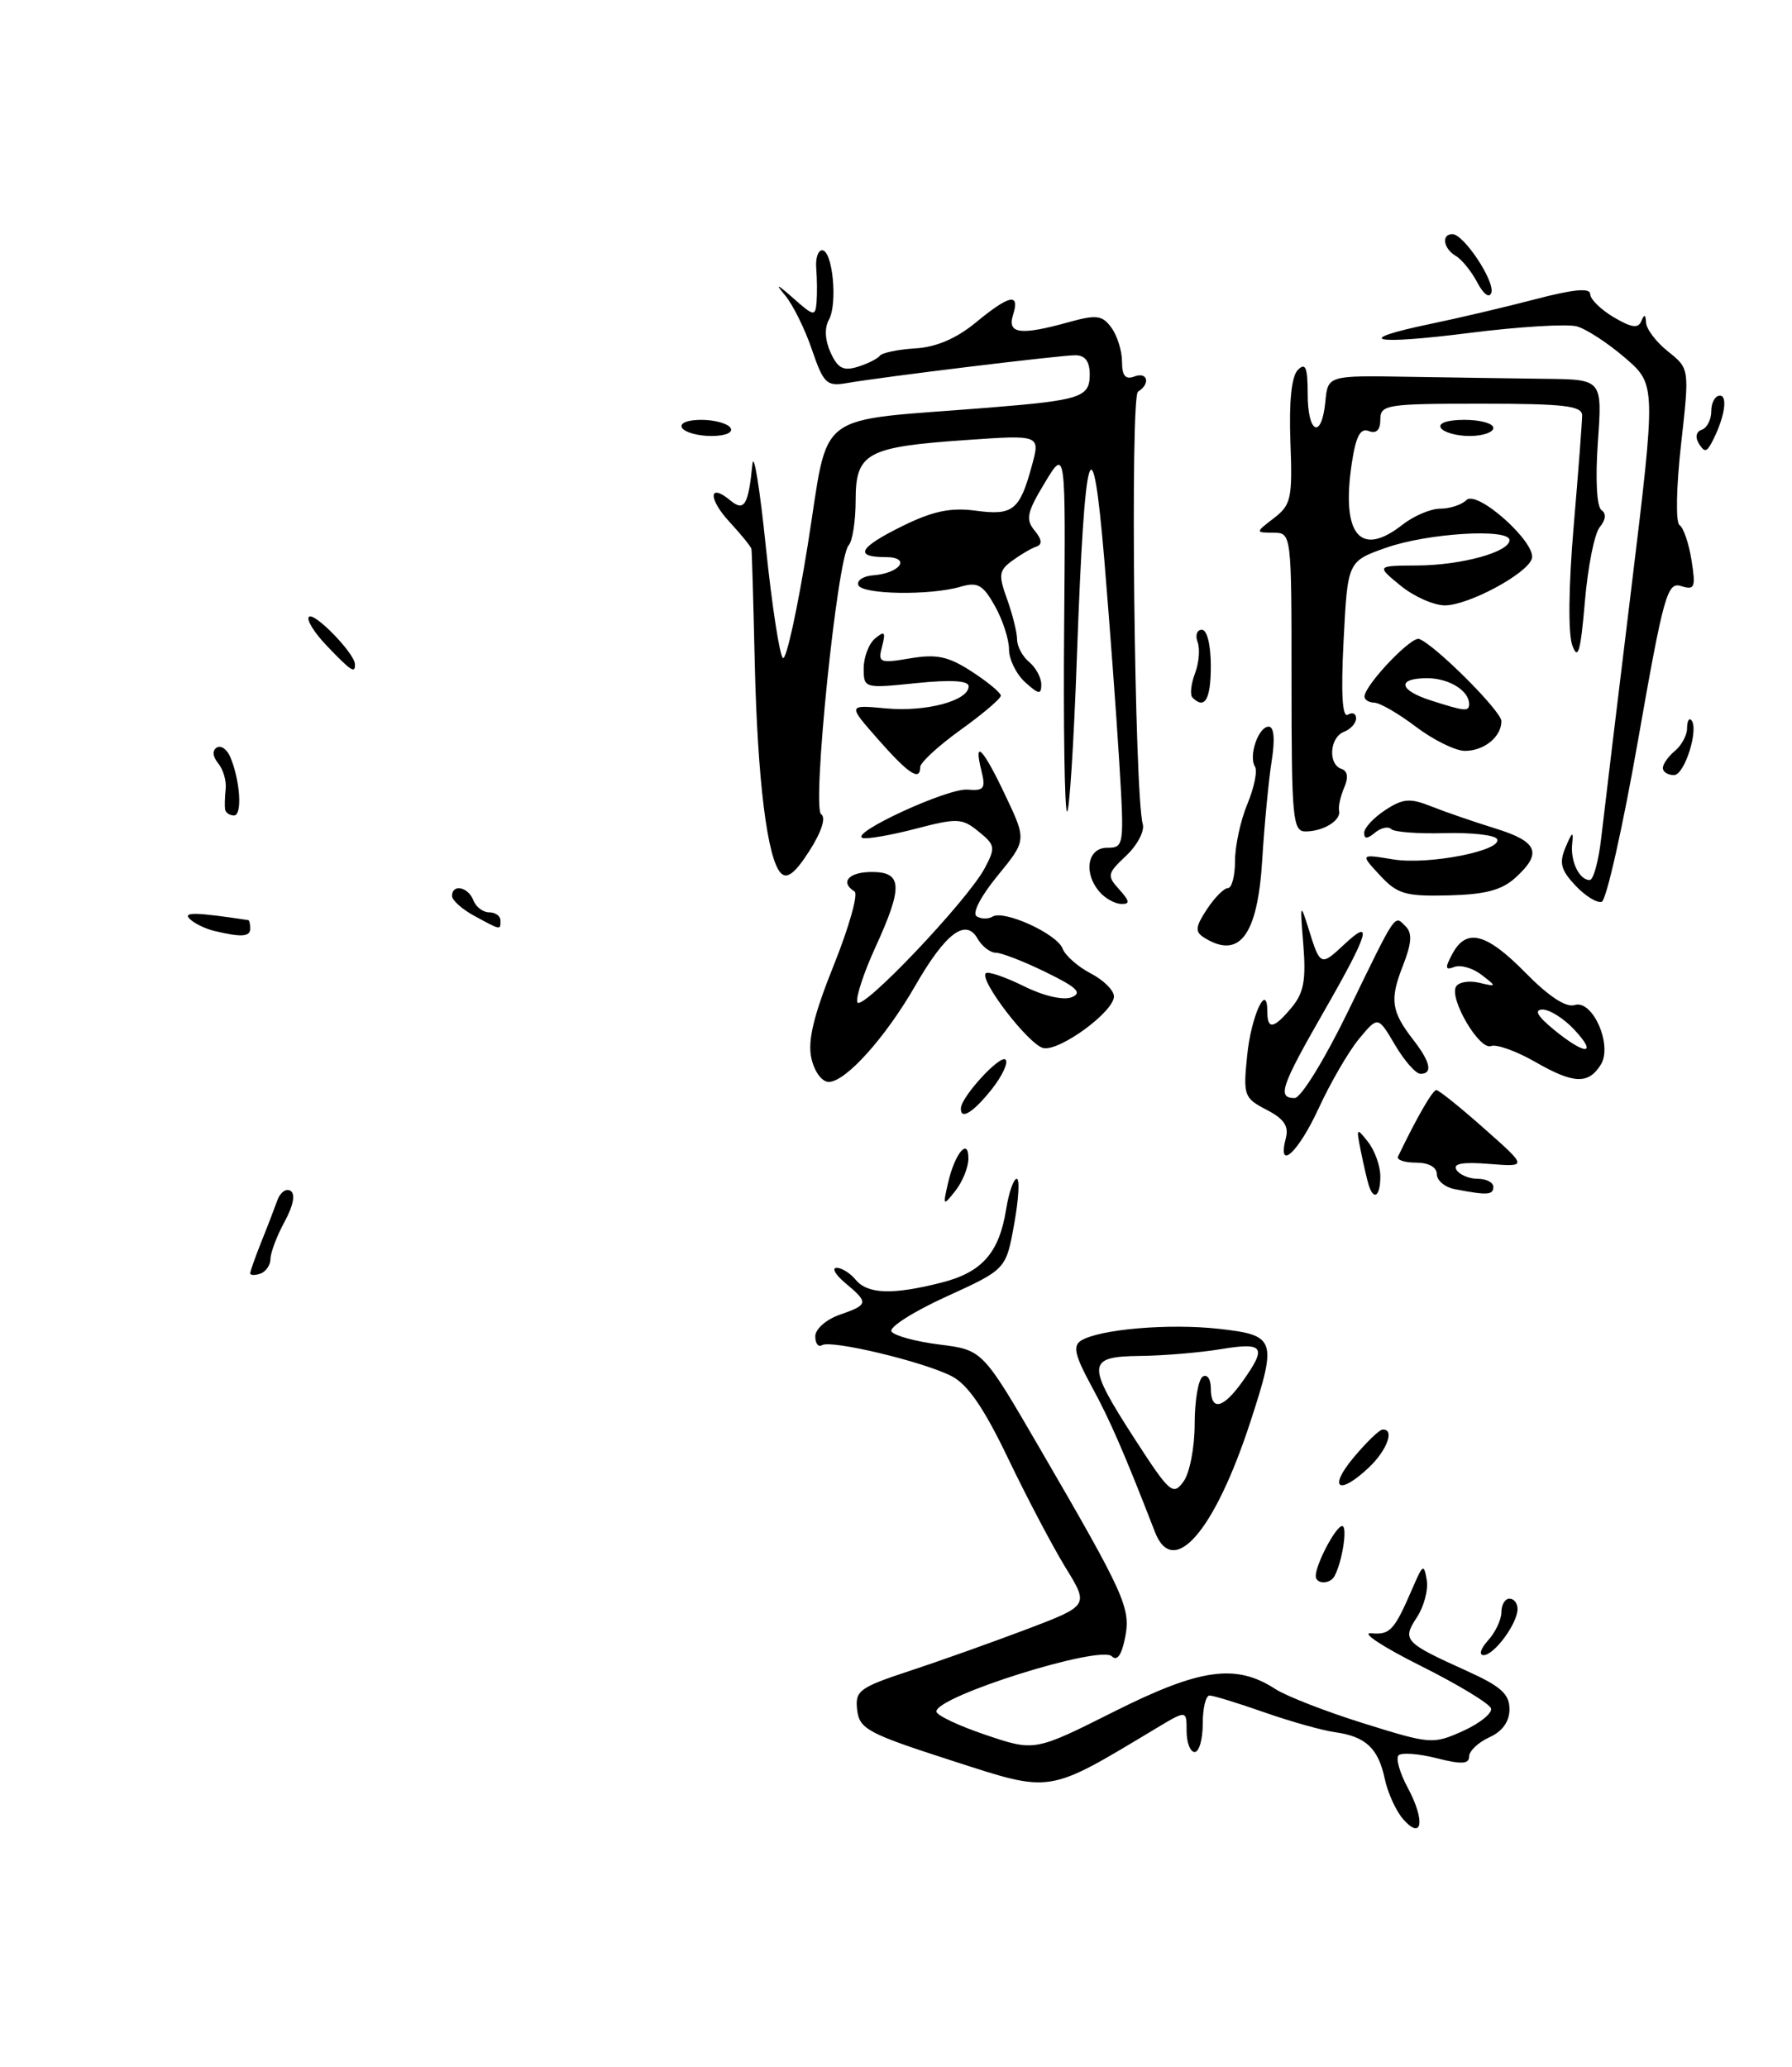 <?xml version="1.0" encoding="UTF-8" standalone="no"?>
<!DOCTYPE svg PUBLIC "-//W3C//DTD SVG 1.1//EN" "http://www.w3.org/Graphics/SVG/1.1/DTD/svg11.dtd" >
<svg xmlns="http://www.w3.org/2000/svg" xmlns:xlink="http://www.w3.org/1999/xlink" version="1.1" viewBox="0 0 222 256">
 <g >
 <path fill="currentColor"
d=" M 173.84 225.33 C 172.95 224.32 171.92 222.07 171.55 220.32 C 170.74 216.52 169.19 215.07 165.36 214.54 C 163.79 214.32 159.84 213.21 156.59 212.07 C 153.34 210.93 150.31 210.00 149.84 210.00 C 149.38 210.00 149.00 211.57 149.00 213.50 C 149.00 215.43 148.55 217.00 148.00 217.00 C 147.45 217.00 147.00 215.83 147.00 214.40 C 147.00 211.80 147.00 211.80 143.25 214.05 C 129.61 222.23 130.43 222.10 117.90 218.06 C 107.51 214.71 106.47 214.15 106.19 211.79 C 105.91 209.41 106.43 209.02 112.69 206.95 C 116.44 205.72 122.96 203.39 127.20 201.79 C 134.90 198.86 134.90 198.86 132.02 194.18 C 130.44 191.61 127.24 185.54 124.92 180.70 C 121.92 174.43 119.90 171.48 117.90 170.45 C 114.44 168.66 102.95 165.91 101.83 166.61 C 101.37 166.89 101.00 166.39 101.00 165.51 C 101.00 164.62 102.34 163.43 104.00 162.85 C 107.59 161.60 107.64 161.36 104.75 158.94 C 103.51 157.91 103.01 157.05 103.63 157.03 C 104.25 157.01 105.32 157.68 106.00 158.50 C 107.49 160.29 110.54 160.40 116.59 158.87 C 121.65 157.60 123.78 155.19 124.65 149.75 C 124.98 147.69 125.57 146.00 125.96 146.00 C 126.34 146.00 126.20 148.52 125.64 151.61 C 124.63 157.22 124.63 157.22 117.24 160.59 C 113.18 162.44 110.12 164.38 110.44 164.91 C 110.77 165.43 113.44 166.16 116.38 166.53 C 121.73 167.20 121.73 167.20 128.79 179.35 C 139.43 197.65 140.11 199.18 139.37 202.89 C 138.95 204.99 138.38 205.78 137.75 205.15 C 136.31 203.71 116.00 210.09 116.00 211.98 C 116.00 212.44 118.74 213.74 122.09 214.87 C 128.18 216.93 128.18 216.93 138.04 211.98 C 148.69 206.64 153.11 206.02 158.00 209.20 C 159.38 210.09 164.31 212.01 168.97 213.46 C 177.23 216.04 177.53 216.06 181.25 214.39 C 183.34 213.44 184.90 212.18 184.71 211.59 C 184.51 210.99 180.56 208.60 175.93 206.29 C 171.29 203.97 168.56 202.17 169.86 202.29 C 172.24 202.50 172.72 201.97 175.08 196.50 C 176.27 193.75 176.41 193.68 176.75 195.69 C 176.96 196.90 176.41 198.97 175.54 200.30 C 173.67 203.15 173.95 203.44 181.75 206.97 C 185.92 208.85 187.00 209.82 187.00 211.69 C 187.00 213.23 186.13 214.44 184.50 215.18 C 183.12 215.81 182.00 216.88 182.00 217.55 C 182.00 218.50 181.05 218.55 177.96 217.76 C 175.74 217.20 173.63 217.04 173.26 217.41 C 172.89 217.78 173.41 219.60 174.41 221.45 C 176.58 225.49 176.21 228.02 173.84 225.33 Z  M 184.35 203.17 C 185.26 202.17 186.00 200.59 186.00 199.67 C 186.00 198.75 186.45 198.00 187.00 198.00 C 187.55 198.00 188.00 198.57 188.00 199.28 C 188.00 201.07 185.11 205.00 183.79 205.00 C 183.18 205.00 183.43 204.18 184.35 203.17 Z  M 163.00 195.20 C 163.00 193.73 165.49 189.02 166.27 189.01 C 166.98 189.00 166.28 193.51 165.30 195.25 C 164.74 196.25 163.00 196.21 163.00 195.20 Z  M 143.08 189.75 C 139.29 179.98 137.50 175.86 135.22 171.68 C 133.15 167.87 132.88 166.69 133.93 166.04 C 136.23 164.62 144.89 163.89 151.06 164.59 C 158.05 165.38 158.23 165.90 154.91 176.08 C 150.48 189.67 145.35 195.60 143.08 189.75 Z  M 148.00 176.37 C 148.00 173.48 148.45 170.84 149.00 170.50 C 149.55 170.16 150.00 170.81 150.00 171.94 C 150.00 174.83 151.51 174.50 153.93 171.10 C 156.99 166.80 156.59 166.22 151.25 167.10 C 148.64 167.53 144.14 167.91 141.25 167.94 C 134.60 168.02 134.55 168.90 140.61 178.28 C 144.91 184.92 145.32 185.28 146.61 183.51 C 147.38 182.47 148.00 179.27 148.00 176.37 Z  M 167.65 180.57 C 169.22 178.69 170.84 177.11 171.25 177.07 C 172.82 176.92 171.87 179.59 169.59 181.75 C 165.89 185.25 164.48 184.39 167.65 180.57 Z  M 31.00 157.71 C 31.00 157.45 31.61 155.73 32.35 153.87 C 33.10 152.02 33.99 149.68 34.35 148.69 C 34.70 147.69 35.44 147.15 35.99 147.49 C 36.62 147.88 36.34 149.31 35.26 151.31 C 34.30 153.06 33.52 155.14 33.51 155.92 C 33.50 156.70 32.93 157.52 32.25 157.75 C 31.56 157.98 31.00 157.96 31.00 157.71 Z  M 117.45 146.50 C 118.30 142.80 120.01 140.80 119.97 143.55 C 119.95 144.62 119.22 146.40 118.35 147.50 C 116.83 149.42 116.79 149.38 117.45 146.50 Z  M 169.55 146.75 C 169.34 146.06 168.90 144.15 168.57 142.50 C 168.00 139.67 168.05 139.61 169.48 141.44 C 170.32 142.51 171.00 144.42 171.00 145.69 C 171.00 148.18 170.18 148.78 169.55 146.75 Z  M 180.25 147.29 C 179.01 147.06 178.00 146.22 178.00 145.43 C 178.00 144.56 176.99 144.00 175.42 144.00 C 174.00 144.00 173.00 143.66 173.19 143.25 C 175.50 138.44 177.48 135.00 177.94 135.01 C 178.25 135.02 180.92 137.16 183.87 139.78 C 189.24 144.53 189.24 144.53 184.49 144.16 C 181.19 143.89 179.95 144.12 180.43 144.89 C 180.81 145.50 181.99 146.00 183.06 146.00 C 184.13 146.00 185.00 146.45 185.00 147.00 C 185.00 148.02 184.25 148.06 180.25 147.29 Z  M 159.29 140.98 C 159.69 139.48 159.07 138.57 156.90 137.45 C 154.12 136.01 154.00 135.69 154.50 130.76 C 154.98 125.87 157.00 121.47 157.00 125.30 C 157.00 127.59 157.81 127.44 160.04 124.75 C 161.52 122.97 161.81 121.35 161.46 117.00 C 161.04 111.87 161.08 111.73 162.10 115.00 C 163.54 119.66 163.62 119.70 166.50 117.00 C 170.19 113.53 169.58 115.58 164.00 125.30 C 158.67 134.60 158.20 136.00 160.39 136.00 C 161.16 136.00 164.09 131.25 167.01 125.25 C 173.08 112.77 172.71 113.31 174.15 114.75 C 174.98 115.58 174.88 116.87 173.77 119.68 C 172.14 123.85 172.35 125.28 175.15 128.88 C 177.22 131.56 177.51 133.00 175.97 133.00 C 175.40 133.00 173.98 131.39 172.82 129.42 C 170.71 125.84 170.71 125.84 168.36 128.67 C 167.07 130.23 164.83 134.09 163.37 137.25 C 160.83 142.77 158.20 145.18 159.29 140.98 Z  M 119.04 137.25 C 119.11 135.81 123.92 130.58 124.57 131.24 C 124.94 131.60 124.17 133.25 122.87 134.90 C 120.57 137.80 118.96 138.79 119.04 137.25 Z  M 100.51 131.04 C 100.04 128.89 100.80 125.75 103.30 119.52 C 105.19 114.81 106.34 110.71 105.87 110.42 C 104.02 109.27 105.14 108.00 108.00 108.00 C 111.81 108.00 111.89 109.81 108.42 117.39 C 107.00 120.49 106.01 123.52 106.21 124.13 C 106.65 125.44 119.83 111.57 121.98 107.55 C 123.35 104.98 123.30 104.66 121.23 102.99 C 119.18 101.32 118.59 101.30 113.42 102.65 C 110.34 103.45 107.39 103.96 106.86 103.79 C 105.18 103.23 117.39 97.60 119.85 97.80 C 121.90 97.97 122.13 97.67 121.59 95.50 C 120.56 91.40 121.77 92.64 124.56 98.54 C 127.18 104.07 127.18 104.07 123.58 108.47 C 121.50 111.00 120.40 113.13 120.99 113.49 C 121.54 113.84 122.43 113.85 122.96 113.53 C 124.37 112.66 130.93 115.65 131.64 117.49 C 131.97 118.36 133.54 119.74 135.12 120.56 C 136.70 121.38 138.00 122.66 138.00 123.41 C 138.00 125.30 131.31 130.21 129.27 129.81 C 127.51 129.48 121.28 121.39 122.12 120.54 C 122.39 120.28 124.50 120.99 126.81 122.13 C 129.27 123.36 131.73 123.92 132.75 123.52 C 134.12 122.97 133.44 122.30 129.56 120.41 C 126.85 119.08 124.06 118.00 123.36 118.00 C 122.67 118.00 121.65 117.21 121.10 116.25 C 119.64 113.68 117.13 115.58 113.39 122.08 C 109.68 128.53 104.76 134.00 102.67 134.00 C 101.81 134.00 100.88 132.72 100.51 131.04 Z  M 190.22 131.54 C 187.87 130.19 185.39 129.30 184.71 129.56 C 183.27 130.11 179.48 123.64 180.39 122.18 C 180.73 121.63 182.01 121.43 183.25 121.72 C 185.44 122.24 185.45 122.21 183.54 120.74 C 182.46 119.90 180.95 119.47 180.18 119.76 C 179.03 120.20 178.98 119.91 179.92 118.15 C 181.66 114.90 184.13 115.54 189.00 120.50 C 191.87 123.42 194.00 124.82 195.08 124.48 C 197.31 123.77 199.81 129.49 198.31 131.87 C 196.77 134.33 194.93 134.25 190.22 131.54 Z  M 195.00 127.50 C 193.71 126.12 191.94 125.02 191.08 125.04 C 190.01 125.06 190.47 125.87 192.50 127.53 C 196.40 130.73 198.01 130.71 195.00 127.50 Z  M 149.14 116.11 C 148.03 115.40 148.09 114.79 149.51 112.63 C 150.46 111.18 151.63 110.00 152.12 110.00 C 152.60 110.00 153.00 108.48 153.00 106.62 C 153.00 104.76 153.69 101.59 154.53 99.58 C 155.37 97.56 155.80 95.48 155.47 94.95 C 154.65 93.62 155.90 90.00 157.17 90.00 C 157.83 90.00 157.97 91.55 157.54 94.25 C 157.17 96.59 156.64 102.10 156.37 106.50 C 155.80 115.88 153.54 118.89 149.14 116.11 Z  M 26.50 115.29 C 25.40 115.02 24.05 114.36 23.50 113.81 C 22.63 112.94 24.23 112.98 30.75 113.96 C 30.89 113.98 31.00 114.45 31.00 115.00 C 31.00 116.04 29.91 116.11 26.50 115.29 Z  M 58.75 113.43 C 57.24 112.61 56.00 111.50 56.00 110.97 C 56.00 109.44 58.00 109.84 58.64 111.50 C 58.95 112.33 59.84 113.00 60.61 113.00 C 61.37 113.00 62.00 113.45 62.00 114.00 C 62.00 115.23 62.10 115.25 58.75 113.43 Z  M 136.25 110.50 C 134.18 108.15 134.70 105.00 137.15 105.00 C 139.26 105.00 139.29 104.79 138.65 94.25 C 138.29 88.34 137.46 77.20 136.82 69.50 C 135.31 51.48 134.37 54.69 133.42 81.09 C 133.03 92.06 132.47 100.80 132.18 100.51 C 131.89 100.22 131.73 89.97 131.83 77.74 C 132.02 55.50 132.02 55.50 129.43 59.80 C 127.22 63.45 127.03 64.33 128.17 65.71 C 129.08 66.82 129.15 67.44 128.39 67.70 C 127.78 67.90 126.44 68.69 125.41 69.44 C 123.74 70.66 123.67 71.20 124.77 74.23 C 125.44 76.11 126.00 78.34 126.00 79.20 C 126.00 80.05 126.67 81.32 127.50 82.00 C 128.32 82.68 129.00 83.93 129.00 84.78 C 129.00 86.06 128.68 86.02 127.00 84.50 C 125.90 83.50 125.00 81.67 125.00 80.43 C 125.00 79.18 124.21 76.76 123.25 75.05 C 121.77 72.42 121.11 72.05 119.00 72.67 C 115.23 73.78 106.73 73.64 106.33 72.46 C 106.13 71.89 106.95 71.35 108.14 71.26 C 111.55 71.01 112.93 69.00 109.70 69.00 C 105.73 69.00 106.41 67.80 111.91 65.10 C 115.59 63.30 117.80 62.84 120.86 63.25 C 125.49 63.88 126.33 63.21 127.83 57.68 C 128.88 53.86 128.88 53.86 119.69 54.50 C 107.36 55.35 106.00 56.09 106.00 61.97 C 106.00 64.52 105.61 67.03 105.13 67.55 C 103.72 69.09 100.56 100.11 101.73 100.85 C 102.35 101.25 101.79 103.00 100.29 105.36 C 98.53 108.12 97.52 108.92 96.75 108.15 C 95.06 106.46 93.84 96.68 93.50 82.00 C 93.33 74.58 93.15 68.27 93.09 67.99 C 93.04 67.71 91.83 66.22 90.40 64.67 C 87.72 61.79 87.77 59.73 90.46 61.97 C 92.20 63.41 92.71 62.58 93.21 57.50 C 93.38 55.85 94.13 60.47 94.88 67.77 C 95.64 75.07 96.59 81.25 97.00 81.50 C 97.41 81.75 98.79 75.47 100.06 67.54 C 102.81 50.44 100.40 52.27 122.50 50.49 C 133.88 49.57 135.00 49.21 135.00 46.39 C 135.00 44.76 134.43 44.00 133.21 44.00 C 131.31 44.00 109.35 46.67 104.83 47.46 C 102.41 47.87 102.01 47.48 100.58 43.29 C 99.72 40.75 98.22 37.73 97.26 36.58 C 95.99 35.06 96.25 35.15 98.26 36.92 C 100.82 39.19 101.01 39.22 101.16 37.42 C 101.24 36.37 101.22 34.49 101.12 33.25 C 101.01 32.01 101.34 31.00 101.85 31.00 C 103.15 31.00 103.79 37.62 102.69 39.60 C 102.12 40.61 102.20 42.14 102.90 43.67 C 103.78 45.62 104.49 45.98 106.26 45.43 C 107.49 45.05 108.72 44.43 109.00 44.06 C 109.28 43.69 111.25 43.28 113.39 43.15 C 115.98 43.00 118.47 41.93 120.87 39.96 C 125.06 36.50 126.38 36.23 125.50 39.00 C 124.75 41.36 126.40 41.57 132.44 39.89 C 135.85 38.95 136.56 39.04 137.69 40.59 C 138.41 41.58 139.00 43.47 139.00 44.80 C 139.00 46.53 139.42 47.05 140.50 46.64 C 142.18 45.99 142.57 47.53 140.98 48.51 C 139.99 49.12 140.54 98.46 141.57 102.07 C 141.82 102.93 140.89 104.69 139.51 105.99 C 137.16 108.20 137.11 108.46 138.66 110.17 C 139.96 111.62 140.02 111.99 138.90 111.96 C 138.13 111.94 136.94 111.29 136.25 110.50 Z  M 195.17 109.68 C 193.35 107.74 193.13 106.88 193.96 104.91 C 194.78 102.98 194.94 102.90 194.77 104.50 C 194.53 106.69 195.65 109.00 196.94 109.00 C 197.40 109.00 198.04 106.64 198.37 103.75 C 198.70 100.86 200.36 87.06 202.07 73.07 C 205.16 47.64 205.16 47.64 201.33 44.33 C 199.22 42.51 196.53 40.75 195.33 40.42 C 194.14 40.10 188.18 40.46 182.08 41.23 C 169.96 42.77 167.37 42.17 177.25 40.11 C 180.69 39.40 186.54 38.02 190.25 37.05 C 194.95 35.82 197.00 35.63 197.00 36.43 C 197.00 37.05 198.31 38.34 199.91 39.29 C 202.13 40.60 202.95 40.71 203.34 39.76 C 203.69 38.87 203.87 38.93 203.92 39.96 C 203.96 40.77 205.19 42.38 206.65 43.54 C 209.31 45.66 209.31 45.66 208.25 55.08 C 207.66 60.39 207.58 64.74 208.07 65.04 C 208.55 65.34 209.22 67.29 209.55 69.38 C 210.09 72.78 209.95 73.12 208.27 72.59 C 206.55 72.04 206.10 73.64 202.93 91.67 C 201.03 102.49 199.00 111.50 198.43 111.69 C 197.85 111.88 196.39 110.98 195.17 109.68 Z  M 170.95 108.41 C 168.50 105.77 168.50 105.77 172.58 106.44 C 176.98 107.17 186.32 105.32 185.44 103.90 C 185.14 103.42 182.23 103.10 178.96 103.19 C 175.70 103.28 172.72 103.06 172.35 102.69 C 171.99 102.32 171.08 102.52 170.34 103.13 C 169.38 103.93 169.00 103.94 169.00 103.15 C 169.00 102.54 170.17 101.28 171.60 100.34 C 173.82 98.89 174.66 98.82 177.35 99.89 C 179.08 100.58 182.64 101.80 185.25 102.61 C 190.52 104.24 191.10 105.65 187.75 108.70 C 186.05 110.25 184.01 110.79 179.45 110.90 C 174.09 111.03 173.11 110.74 170.95 108.41 Z  M 160.00 84.50 C 160.00 66.00 160.00 66.00 157.75 65.98 C 155.50 65.96 155.50 65.96 157.82 64.17 C 159.95 62.53 160.13 61.73 159.86 54.70 C 159.68 49.67 160.00 46.60 160.79 45.81 C 161.74 44.86 162.00 45.51 162.00 48.80 C 162.00 53.73 163.73 54.48 164.19 49.75 C 164.50 46.50 164.50 46.50 174.50 46.67 C 180.00 46.76 187.65 46.87 191.50 46.92 C 198.50 47.00 198.50 47.00 197.95 54.75 C 197.63 59.34 197.81 62.77 198.39 63.17 C 199.01 63.60 198.94 64.37 198.19 65.28 C 197.53 66.06 196.70 70.23 196.34 74.53 C 195.81 80.72 195.49 81.85 194.79 79.95 C 194.25 78.50 194.32 72.60 194.95 65.21 C 195.53 58.44 196.00 52.24 196.00 51.45 C 196.00 50.26 193.74 50.00 183.50 50.00 C 171.73 50.00 171.00 50.12 171.00 51.97 C 171.00 53.26 170.51 53.75 169.57 53.39 C 168.52 52.98 167.97 54.03 167.46 57.41 C 166.14 66.23 168.51 69.10 173.73 65.00 C 175.13 63.90 177.24 63.00 178.43 63.00 C 179.63 63.00 181.08 62.52 181.66 61.94 C 182.99 60.61 190.41 67.27 189.77 69.21 C 189.15 71.09 181.92 74.97 179.00 74.98 C 177.62 74.98 175.15 73.88 173.50 72.53 C 170.50 70.07 170.50 70.07 175.60 70.04 C 181.08 70.00 187.00 68.37 187.00 66.90 C 187.00 65.41 176.84 66.03 171.72 67.84 C 166.95 69.52 166.95 69.52 166.45 79.34 C 166.11 85.90 166.29 88.94 166.98 88.52 C 167.54 88.17 168.00 88.37 168.00 88.97 C 168.00 89.57 167.32 90.32 166.50 90.64 C 164.72 91.32 164.49 94.66 166.18 95.23 C 166.95 95.48 167.07 96.29 166.52 97.56 C 166.06 98.63 165.78 99.91 165.89 100.41 C 166.17 101.59 163.97 102.97 161.75 102.98 C 160.15 103.00 160.00 101.46 160.00 84.50 Z  M 27.88 100.25 C 27.82 99.84 27.85 98.69 27.96 97.69 C 28.06 96.70 27.64 95.27 27.02 94.53 C 26.35 93.71 26.28 92.95 26.85 92.59 C 27.37 92.27 28.12 92.80 28.53 93.76 C 29.76 96.69 30.04 101.00 28.99 101.00 C 28.45 101.00 27.95 100.66 27.88 100.25 Z  M 108.76 91.55 C 105.01 87.29 105.01 87.29 109.76 87.74 C 114.73 88.20 120.00 86.79 120.00 85.00 C 120.00 84.30 117.80 84.17 113.50 84.61 C 107.05 85.27 107.00 85.26 107.00 82.76 C 107.00 81.38 107.64 79.71 108.42 79.07 C 109.59 78.09 109.74 78.27 109.28 80.06 C 108.74 82.09 108.95 82.18 112.76 81.54 C 116.05 80.99 117.48 81.29 120.39 83.18 C 122.36 84.46 123.98 85.80 123.99 86.16 C 123.99 86.52 121.75 88.43 119.00 90.40 C 116.25 92.38 114.00 94.45 114.00 95.00 C 114.00 96.82 112.55 95.86 108.76 91.55 Z  M 206.00 95.12 C 206.00 94.64 206.68 93.68 207.50 93.00 C 208.32 92.32 209.00 91.06 209.00 90.21 C 209.00 89.36 209.23 88.89 209.51 89.17 C 210.52 90.19 208.71 96.00 207.38 96.00 C 206.62 96.00 206.00 95.61 206.00 95.12 Z  M 175.43 90.03 C 173.27 88.39 170.94 87.04 170.25 87.03 C 169.56 87.01 169.02 86.66 169.04 86.25 C 169.12 84.80 174.84 78.78 175.81 79.14 C 177.78 79.87 186.00 88.08 186.00 89.32 C 186.00 91.26 183.86 93.00 181.48 93.00 C 180.31 93.00 177.59 91.66 175.43 90.03 Z  M 182.00 87.20 C 182.00 85.54 179.50 84.00 176.80 84.00 C 173.02 84.00 173.26 85.47 177.25 86.75 C 181.48 88.11 182.00 88.16 182.00 87.20 Z  M 147.73 86.40 C 147.40 86.07 147.54 84.72 148.04 83.41 C 148.54 82.09 148.68 80.34 148.36 79.51 C 148.05 78.68 148.28 78.00 148.89 78.00 C 149.54 78.00 150.00 79.88 150.00 82.50 C 150.00 86.64 149.25 87.92 147.73 86.40 Z  M 40.51 80.01 C 38.93 78.37 37.93 76.74 38.27 76.40 C 38.91 75.75 43.91 80.89 43.97 82.25 C 44.02 83.48 43.52 83.15 40.51 80.01 Z  M 210.46 54.94 C 209.98 54.15 210.12 53.46 210.82 53.23 C 211.47 53.01 212.00 51.97 212.00 50.92 C 212.00 49.86 212.48 49.00 213.07 49.00 C 214.12 49.00 213.59 51.96 212.02 54.88 C 211.41 56.01 211.13 56.02 210.46 54.94 Z  M 84.50 53.00 C 84.14 52.42 85.14 52.00 86.88 52.00 C 88.53 52.00 90.16 52.45 90.50 53.00 C 90.86 53.58 89.86 54.00 88.12 54.00 C 86.47 54.00 84.84 53.55 84.50 53.00 Z  M 178.50 53.00 C 178.13 52.40 179.32 52.00 181.44 52.00 C 183.40 52.00 185.00 52.45 185.00 53.00 C 185.00 53.55 183.68 54.00 182.06 54.00 C 180.44 54.00 178.84 53.55 178.50 53.00 Z  M 183.02 35.00 C 182.30 33.62 181.10 32.14 180.35 31.70 C 178.81 30.79 178.53 29.00 179.93 29.00 C 181.34 29.00 185.22 34.85 184.75 36.26 C 184.51 36.98 183.78 36.45 183.02 35.00 Z "/>
</g>
</svg>